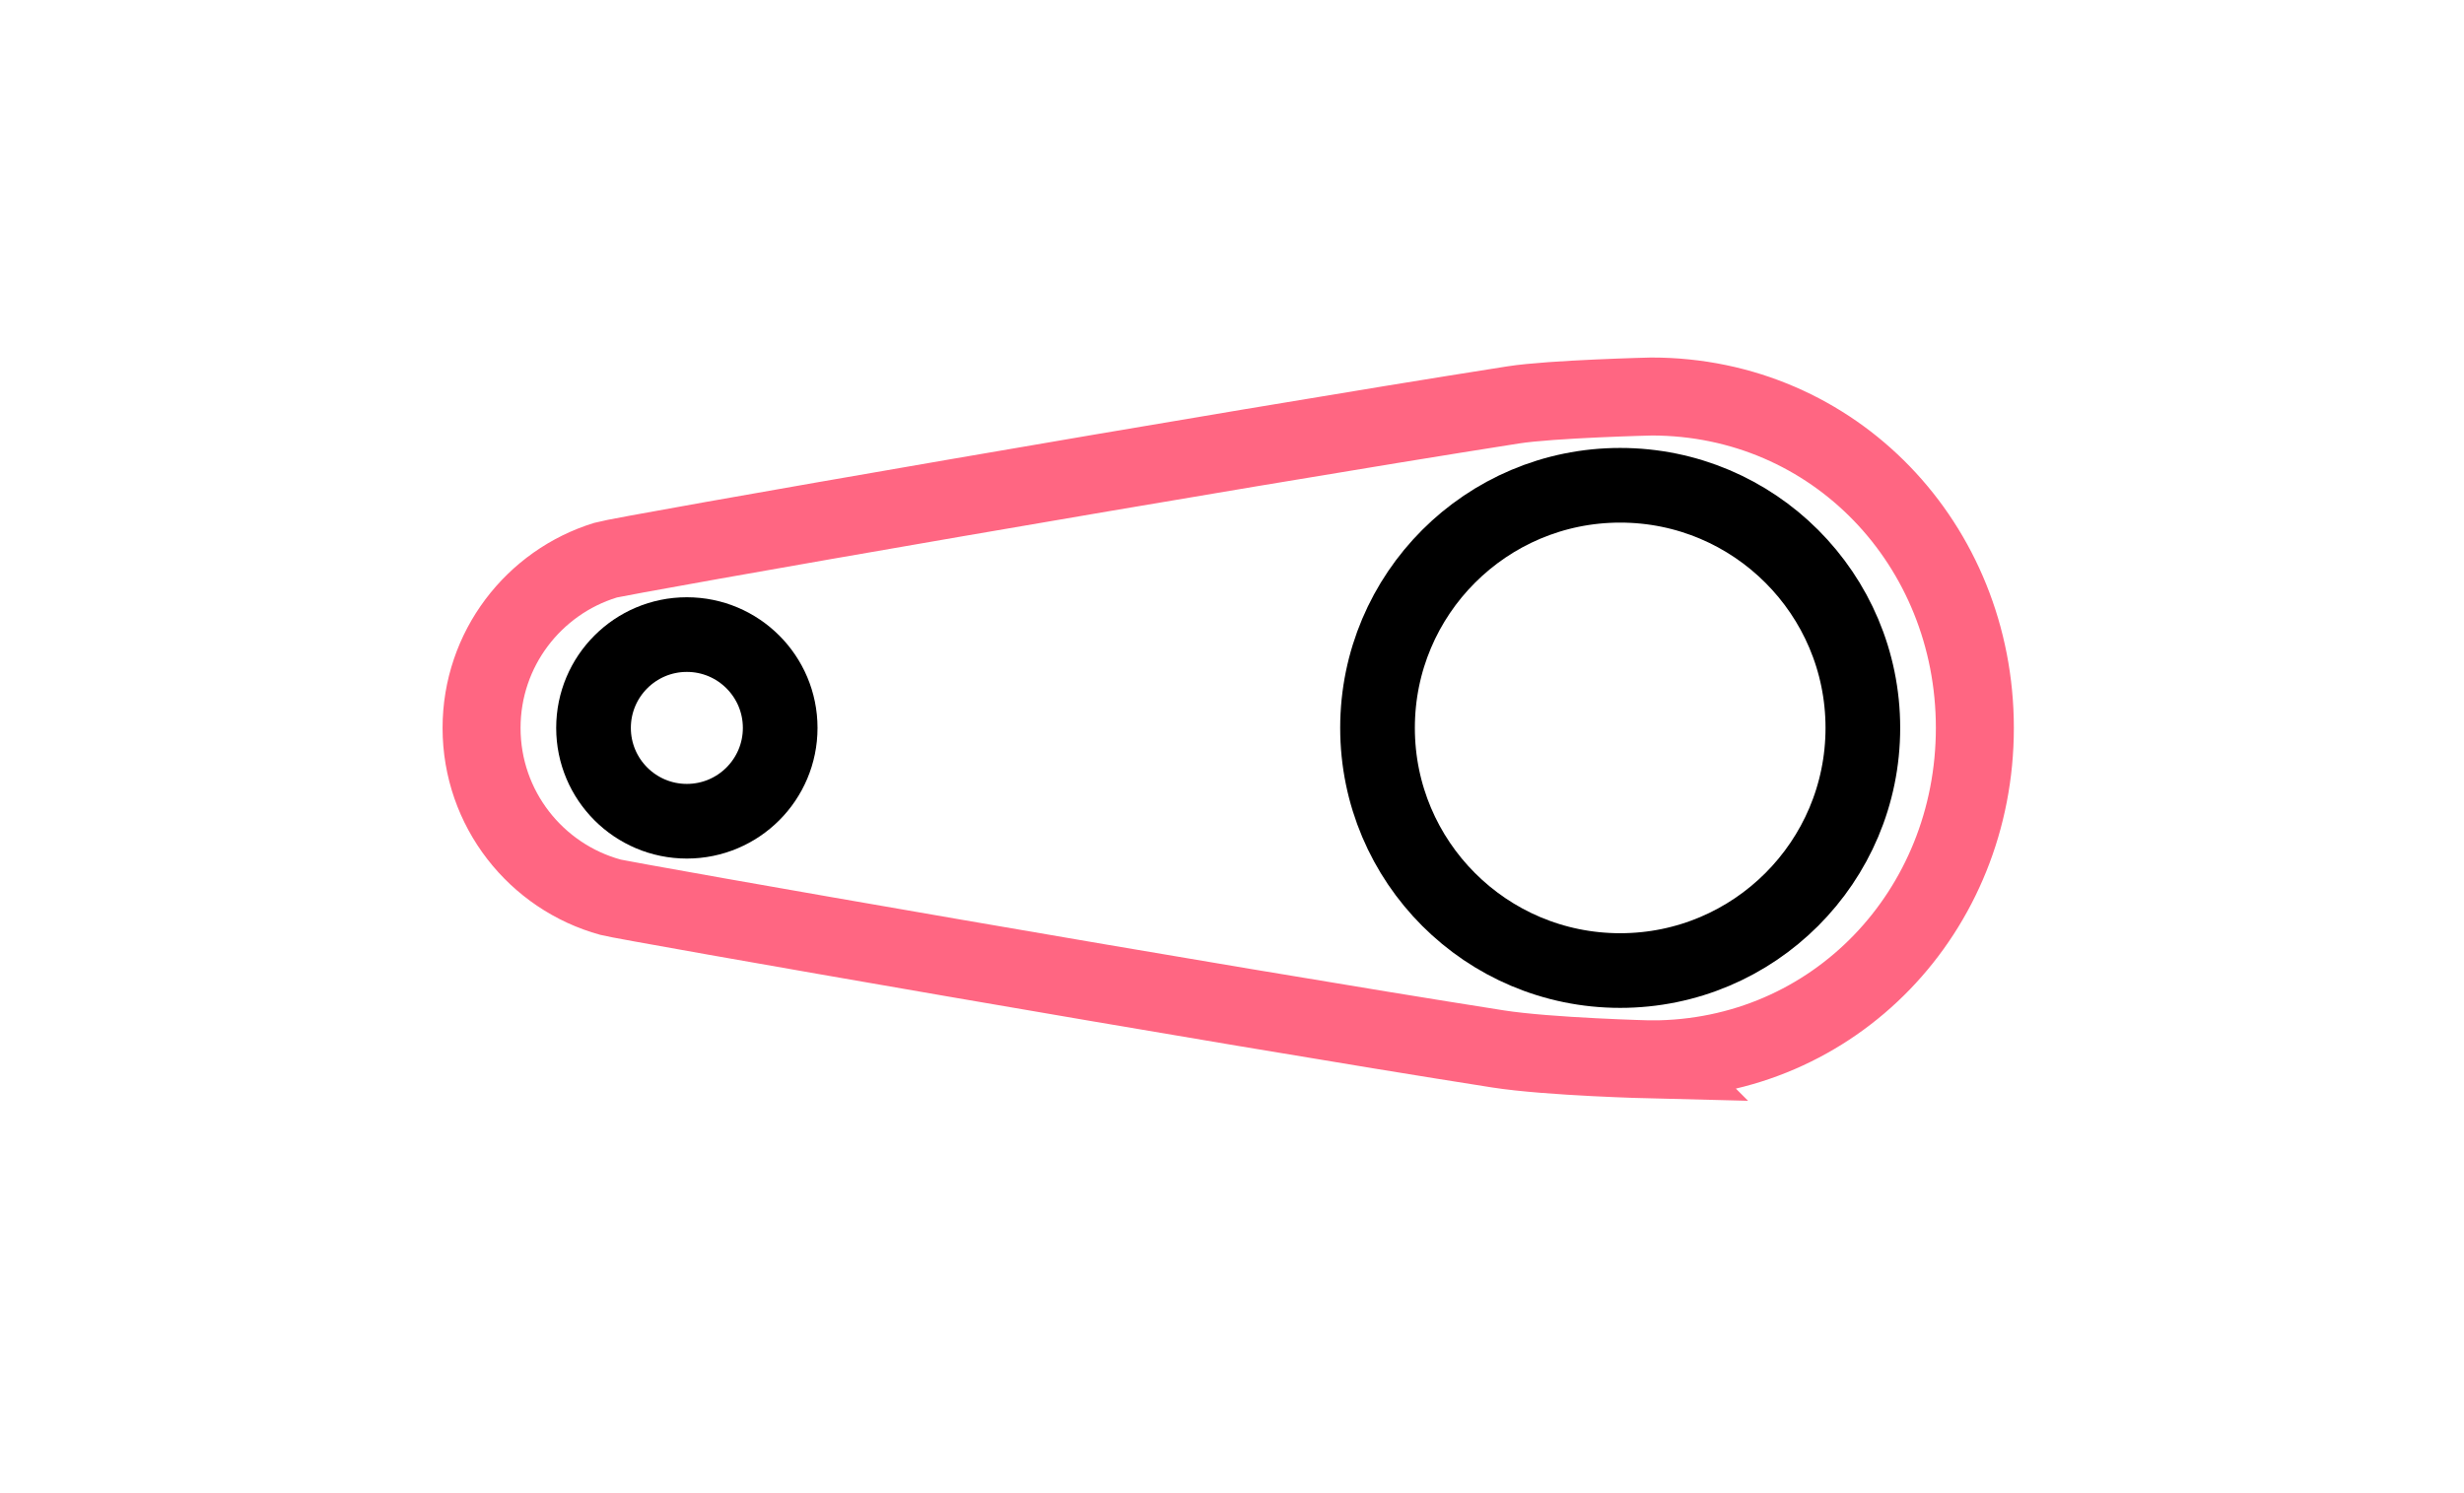 <svg fill="none" height="40" viewBox="0 0 66 40" width="66" xmlns="http://www.w3.org/2000/svg" xmlns:xlink="http://www.w3.org/1999/xlink"><filter id="a" color-interpolation-filters="sRGB" filterUnits="userSpaceOnUse" height="27.848" width="50.09" x="7.854" y="5.577"><feFlood flood-opacity="0" result="BackgroundImageFix"/><feBlend in="SourceGraphic" in2="BackgroundImageFix" mode="normal" result="shape"/><feGaussianBlur result="effect1_foregroundBlur_1703_64722" stdDeviation="2"/></filter><circle cx="18.398" cy="19.5" r="2.5" stroke="#000" stroke-width="2"/><g filter="url(#a)"><path d="m44.237 28.38c4.904 0 8.661-3.975 8.661-8.879s-3.757-8.879-8.661-8.879c0 0-2.677.064-3.705.225-7.851 1.232-23.877 4.026-24.313 4.16-1.923.59-3.32 2.379-3.32 4.495 0 2.164 1.462 3.987 3.453 4.533.397.109 16.262 2.886 23.769 4.064 1.372.215 4.117.282 4.117.282z" stroke="#ff6682" stroke-width="2.089"/></g><circle cx="43.398" cy="19.5" r="6.5" stroke="#000" stroke-width="2"/></svg>